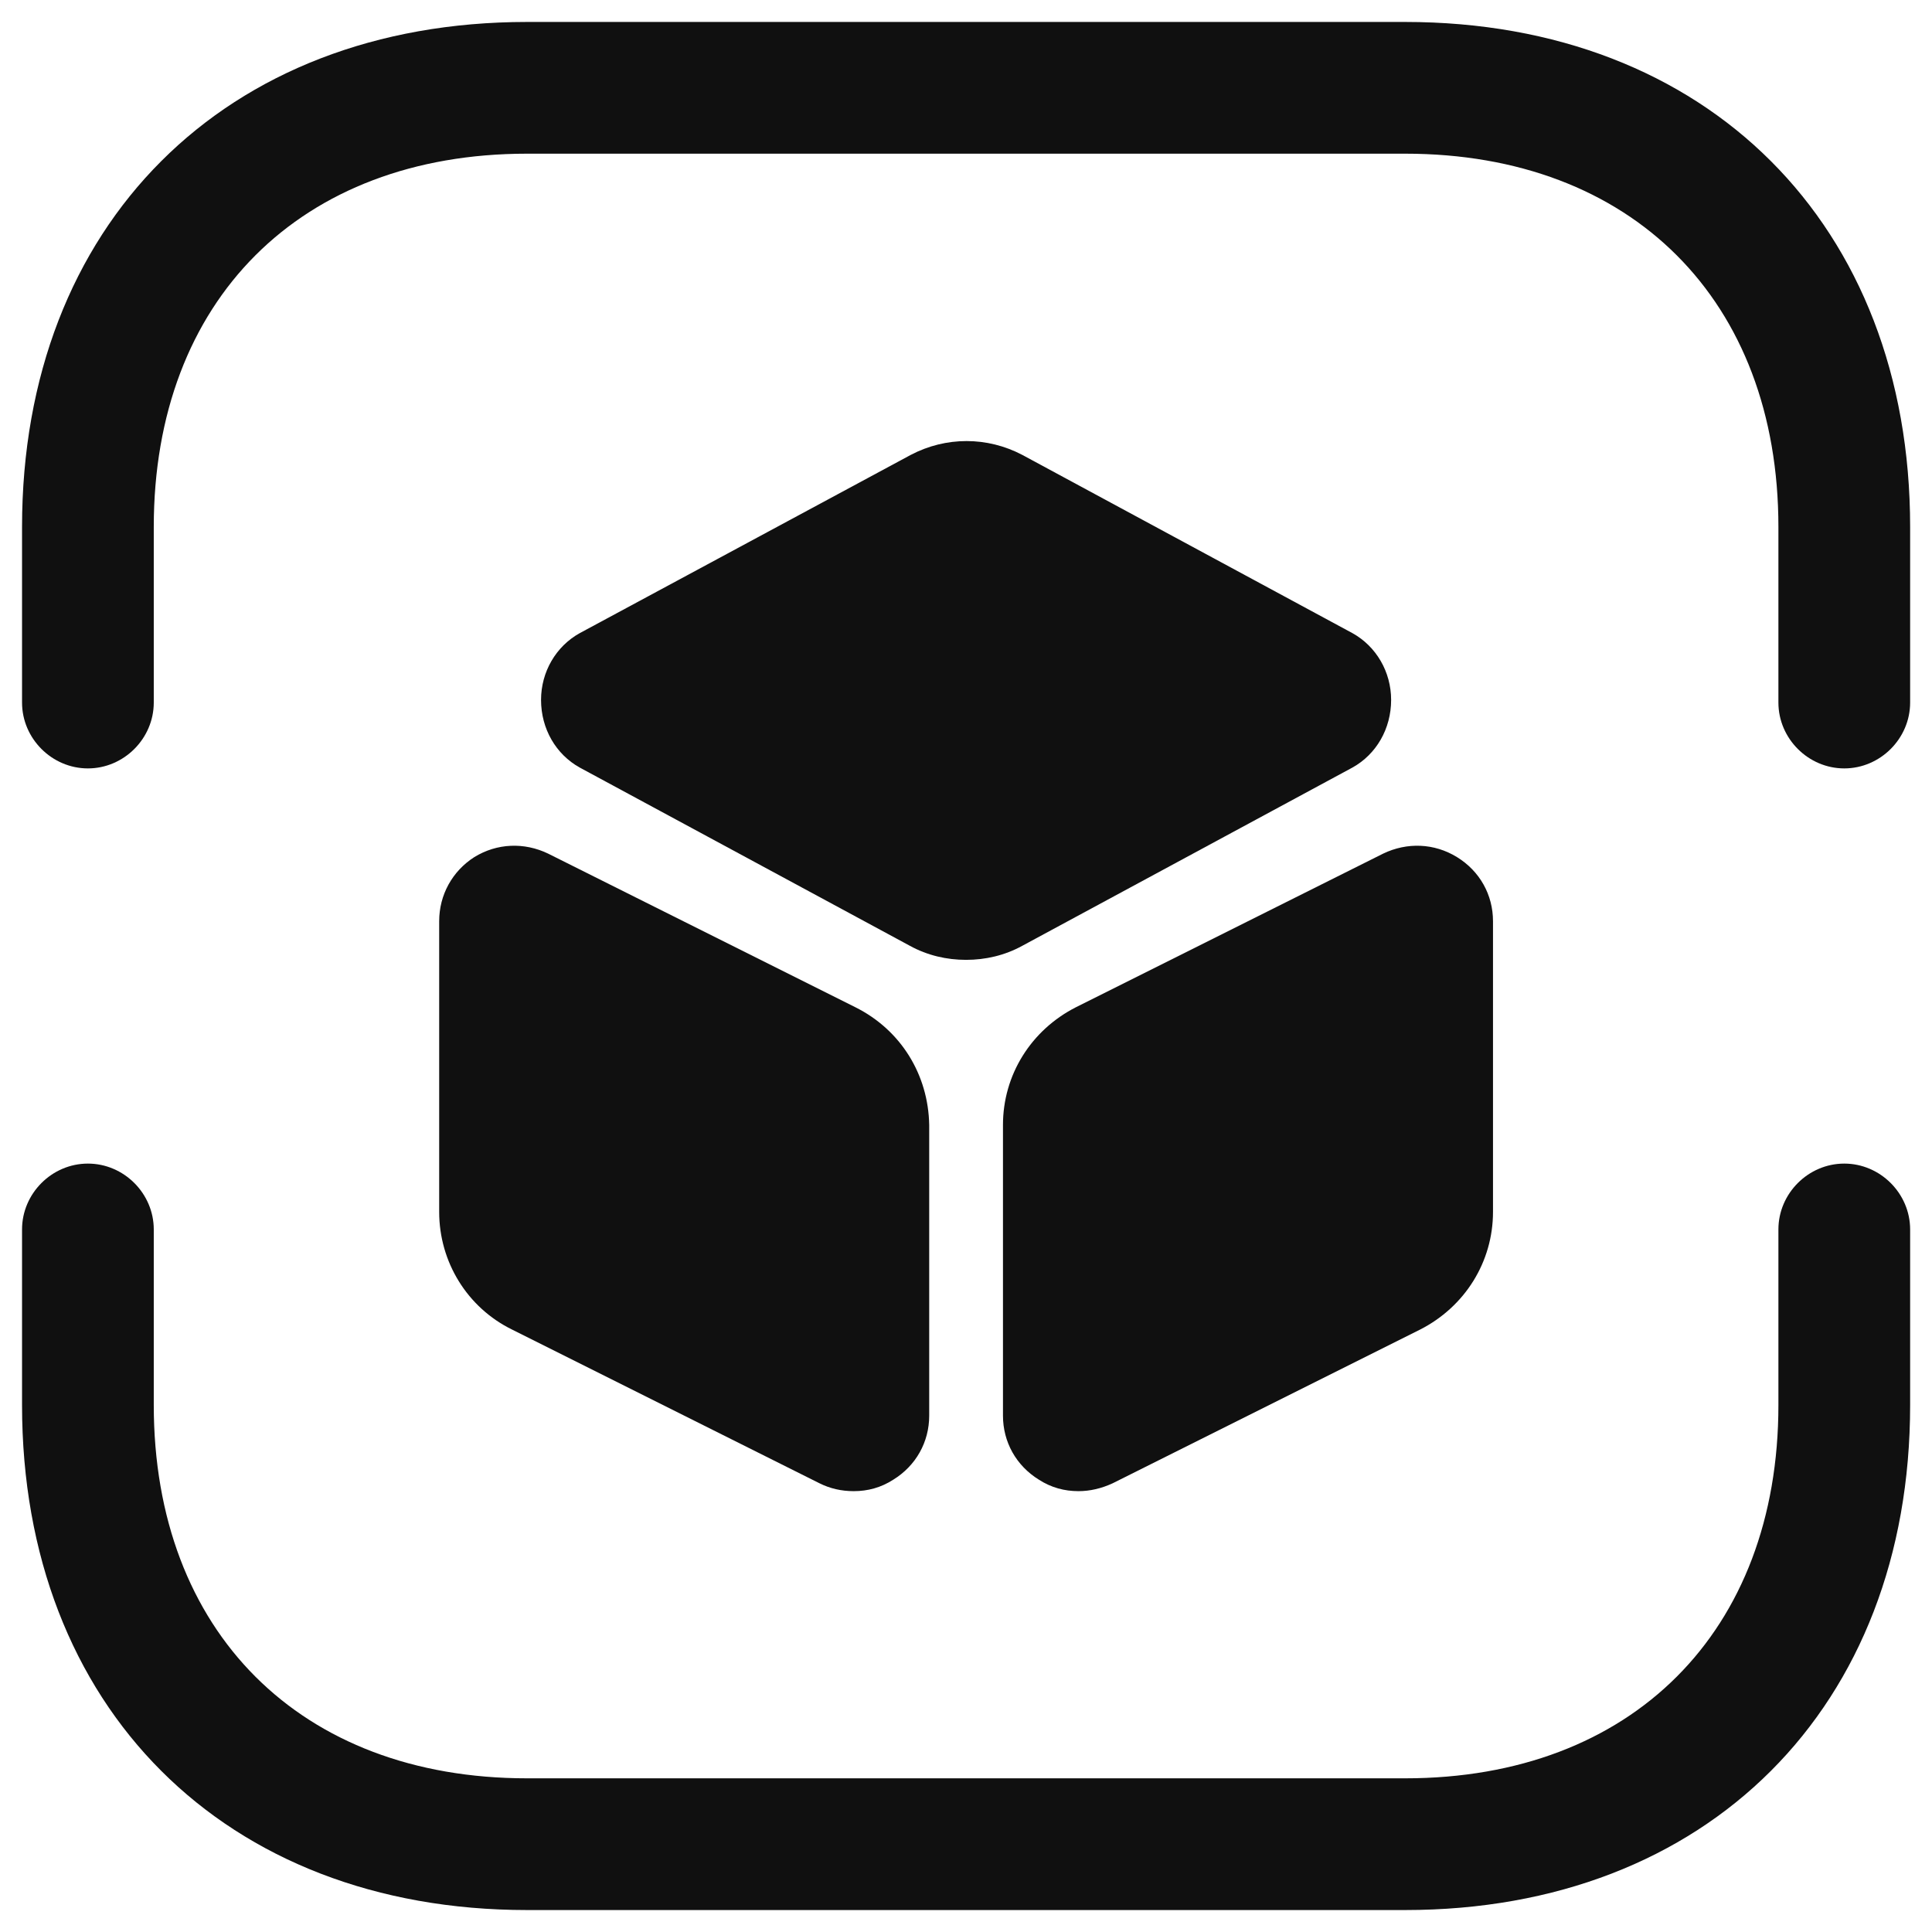 <svg width="22" height="22" viewBox="0 0 22 22" fill="none" xmlns="http://www.w3.org/2000/svg">
<path d="M21.001 8.75C20.591 8.75 20.251 8.41 20.251 8V6C20.251 3.42 18.581 1.75 16.001 1.75H6.001C3.421 1.75 1.751 3.42 1.751 6V8C1.751 8.41 1.411 8.75 1.001 8.75C0.591 8.75 0.251 8.41 0.251 8V6C0.251 2.56 2.561 0.25 6.001 0.25H16.001C19.441 0.25 21.751 2.56 21.751 6V8C21.751 8.41 21.411 8.75 21.001 8.75Z" fill="#101010"/>
<path d="M16.001 21.75H6.001C2.561 21.75 0.251 19.44 0.251 16V14C0.251 13.59 0.591 13.25 1.001 13.25C1.411 13.25 1.751 13.59 1.751 14V16C1.751 18.58 3.421 20.25 6.001 20.25H16.001C18.581 20.25 20.251 18.58 20.251 16V14C20.251 13.59 20.591 13.25 21.001 13.25C21.411 13.25 21.751 13.59 21.751 14V16C21.751 19.44 19.441 21.75 16.001 21.75Z" fill="#101010"/>
<path d="M15.401 7.21L11.641 5.18C11.241 4.97 10.771 4.97 10.371 5.18L6.601 7.21C6.331 7.36 6.161 7.65 6.161 7.97C6.161 8.3 6.331 8.59 6.601 8.74L10.361 10.77C10.561 10.88 10.781 10.93 11.001 10.93C11.221 10.93 11.441 10.88 11.641 10.77L15.401 8.74C15.671 8.59 15.841 8.3 15.841 7.97C15.841 7.65 15.671 7.36 15.401 7.21Z" fill="#101010"/>
<path d="M9.741 11.47L6.241 9.72C5.971 9.59 5.661 9.6 5.401 9.76C5.151 9.92 5.001 10.19 5.001 10.49V13.8C5.001 14.37 5.321 14.89 5.831 15.14L9.331 16.89C9.451 16.95 9.581 16.98 9.721 16.98C9.881 16.98 10.031 16.94 10.171 16.85C10.431 16.69 10.581 16.42 10.581 16.12V12.81C10.571 12.24 10.261 11.73 9.741 11.47Z" fill="#101010"/>
<path d="M16.591 9.76C16.331 9.6 16.021 9.59 15.751 9.72L12.251 11.47C11.741 11.73 11.421 12.24 11.421 12.81V16.12C11.421 16.42 11.571 16.69 11.831 16.85C11.971 16.94 12.121 16.98 12.281 16.98C12.411 16.98 12.541 16.95 12.671 16.89L16.171 15.14C16.681 14.88 17.001 14.37 17.001 13.8V10.49C17.001 10.19 16.851 9.92 16.591 9.76Z" fill="#101010"/>
</svg>
